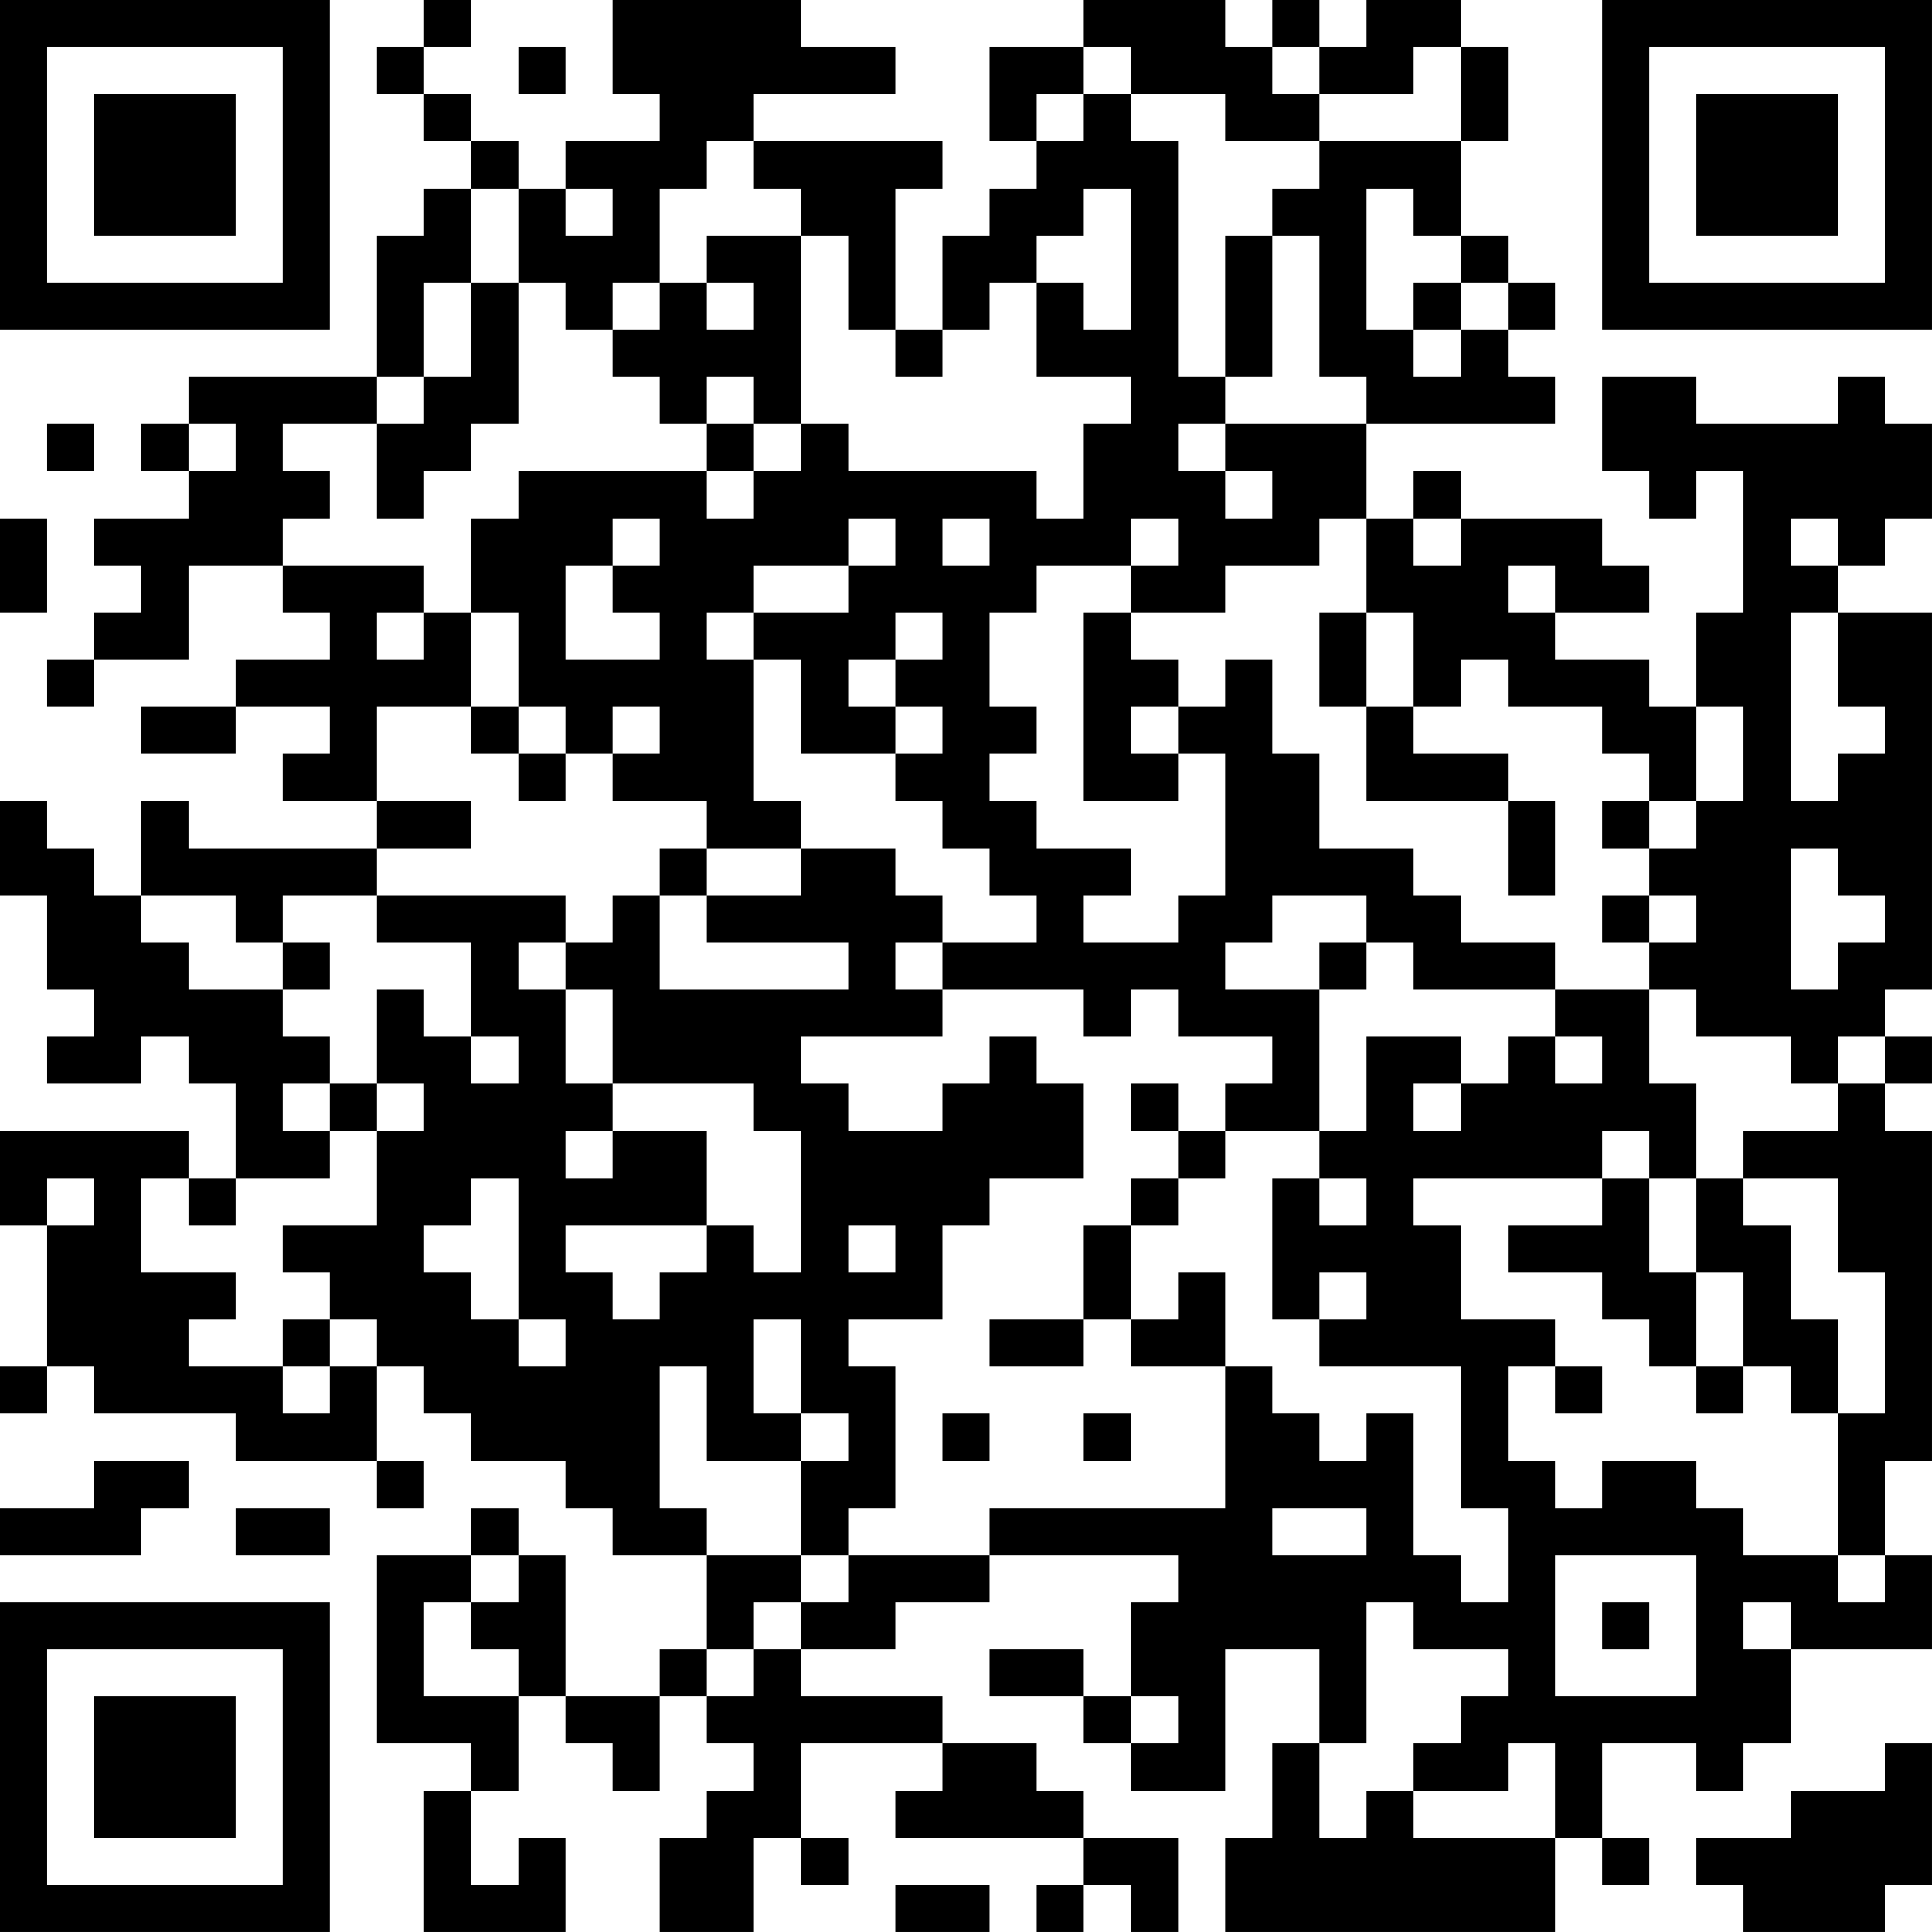 <?xml version="1.0" encoding="UTF-8"?>
<svg xmlns="http://www.w3.org/2000/svg" version="1.1" width="200" height="200" viewBox="0 0 200 200"><rect x="0" y="0" width="200" height="200" fill="#ffffff"/><g transform="scale(4.878)"><g transform="translate(0,0)"><path fill-rule="evenodd" d="M9 0L9 1L8 1L8 2L9 2L9 3L10 3L10 4L9 4L9 5L8 5L8 8L4 8L4 9L3 9L3 10L4 10L4 11L2 11L2 12L3 12L3 13L2 13L2 14L1 14L1 15L2 15L2 14L4 14L4 12L6 12L6 13L7 13L7 14L5 14L5 15L3 15L3 16L5 16L5 15L7 15L7 16L6 16L6 17L8 17L8 18L4 18L4 17L3 17L3 19L2 19L2 18L1 18L1 17L0 17L0 19L1 19L1 21L2 21L2 22L1 22L1 23L3 23L3 22L4 22L4 23L5 23L5 25L4 25L4 24L0 24L0 26L1 26L1 29L0 29L0 30L1 30L1 29L2 29L2 30L5 30L5 31L8 31L8 32L9 32L9 31L8 31L8 29L9 29L9 30L10 30L10 31L12 31L12 32L13 32L13 33L15 33L15 35L14 35L14 36L12 36L12 33L11 33L11 32L10 32L10 33L8 33L8 37L10 37L10 38L9 38L9 41L12 41L12 39L11 39L11 40L10 40L10 38L11 38L11 36L12 36L12 37L13 37L13 38L14 38L14 36L15 36L15 37L16 37L16 38L15 38L15 39L14 39L14 41L16 41L16 39L17 39L17 40L18 40L18 39L17 39L17 37L20 37L20 38L19 38L19 39L23 39L23 40L22 40L22 41L23 41L23 40L24 40L24 41L25 41L25 39L23 39L23 38L22 38L22 37L20 37L20 36L17 36L17 35L19 35L19 34L21 34L21 33L25 33L25 34L24 34L24 36L23 36L23 35L21 35L21 36L23 36L23 37L24 37L24 38L26 38L26 35L28 35L28 37L27 37L27 39L26 39L26 41L33 41L33 39L34 39L34 40L35 40L35 39L34 39L34 37L36 37L36 38L37 38L37 37L38 37L38 35L41 35L41 33L40 33L40 31L41 31L41 24L40 24L40 23L41 23L41 22L40 22L40 21L41 21L41 13L39 13L39 12L40 12L40 11L41 11L41 9L40 9L40 8L39 8L39 9L36 9L36 8L34 8L34 10L35 10L35 11L36 11L36 10L37 10L37 13L36 13L36 15L35 15L35 14L33 14L33 13L35 13L35 12L34 12L34 11L31 11L31 10L30 10L30 11L29 11L29 9L33 9L33 8L32 8L32 7L33 7L33 6L32 6L32 5L31 5L31 3L32 3L32 1L31 1L31 0L29 0L29 1L28 1L28 0L27 0L27 1L26 1L26 0L23 0L23 1L21 1L21 3L22 3L22 4L21 4L21 5L20 5L20 7L19 7L19 4L20 4L20 3L16 3L16 2L19 2L19 1L17 1L17 0L13 0L13 2L14 2L14 3L12 3L12 4L11 4L11 3L10 3L10 2L9 2L9 1L10 1L10 0ZM11 1L11 2L12 2L12 1ZM23 1L23 2L22 2L22 3L23 3L23 2L24 2L24 3L25 3L25 8L26 8L26 9L25 9L25 10L26 10L26 11L27 11L27 10L26 10L26 9L29 9L29 8L28 8L28 5L27 5L27 4L28 4L28 3L31 3L31 1L30 1L30 2L28 2L28 1L27 1L27 2L28 2L28 3L26 3L26 2L24 2L24 1ZM15 3L15 4L14 4L14 6L13 6L13 7L12 7L12 6L11 6L11 4L10 4L10 6L9 6L9 8L8 8L8 9L6 9L6 10L7 10L7 11L6 11L6 12L9 12L9 13L8 13L8 14L9 14L9 13L10 13L10 15L8 15L8 17L10 17L10 18L8 18L8 19L6 19L6 20L5 20L5 19L3 19L3 20L4 20L4 21L6 21L6 22L7 22L7 23L6 23L6 24L7 24L7 25L5 25L5 26L4 26L4 25L3 25L3 27L5 27L5 28L4 28L4 29L6 29L6 30L7 30L7 29L8 29L8 28L7 28L7 27L6 27L6 26L8 26L8 24L9 24L9 23L8 23L8 21L9 21L9 22L10 22L10 23L11 23L11 22L10 22L10 20L8 20L8 19L12 19L12 20L11 20L11 21L12 21L12 23L13 23L13 24L12 24L12 25L13 25L13 24L15 24L15 26L12 26L12 27L13 27L13 28L14 28L14 27L15 27L15 26L16 26L16 27L17 27L17 24L16 24L16 23L13 23L13 21L12 21L12 20L13 20L13 19L14 19L14 21L18 21L18 20L15 20L15 19L17 19L17 18L19 18L19 19L20 19L20 20L19 20L19 21L20 21L20 22L17 22L17 23L18 23L18 24L20 24L20 23L21 23L21 22L22 22L22 23L23 23L23 25L21 25L21 26L20 26L20 28L18 28L18 29L19 29L19 32L18 32L18 33L17 33L17 31L18 31L18 30L17 30L17 28L16 28L16 30L17 30L17 31L15 31L15 29L14 29L14 32L15 32L15 33L17 33L17 34L16 34L16 35L15 35L15 36L16 36L16 35L17 35L17 34L18 34L18 33L21 33L21 32L26 32L26 29L27 29L27 30L28 30L28 31L29 31L29 30L30 30L30 33L31 33L31 34L32 34L32 32L31 32L31 29L28 29L28 28L29 28L29 27L28 27L28 28L27 28L27 25L28 25L28 26L29 26L29 25L28 25L28 24L29 24L29 22L31 22L31 23L30 23L30 24L31 24L31 23L32 23L32 22L33 22L33 23L34 23L34 22L33 22L33 21L35 21L35 23L36 23L36 25L35 25L35 24L34 24L34 25L30 25L30 26L31 26L31 28L33 28L33 29L32 29L32 31L33 31L33 32L34 32L34 31L36 31L36 32L37 32L37 33L39 33L39 34L40 34L40 33L39 33L39 30L40 30L40 27L39 27L39 25L37 25L37 24L39 24L39 23L40 23L40 22L39 22L39 23L38 23L38 22L36 22L36 21L35 21L35 20L36 20L36 19L35 19L35 18L36 18L36 17L37 17L37 15L36 15L36 17L35 17L35 16L34 16L34 15L32 15L32 14L31 14L31 15L30 15L30 13L29 13L29 11L28 11L28 12L26 12L26 13L24 13L24 12L25 12L25 11L24 11L24 12L22 12L22 13L21 13L21 15L22 15L22 16L21 16L21 17L22 17L22 18L24 18L24 19L23 19L23 20L25 20L25 19L26 19L26 16L25 16L25 15L26 15L26 14L27 14L27 16L28 16L28 18L30 18L30 19L31 19L31 20L33 20L33 21L30 21L30 20L29 20L29 19L27 19L27 20L26 20L26 21L28 21L28 24L26 24L26 23L27 23L27 22L25 22L25 21L24 21L24 22L23 22L23 21L20 21L20 20L22 20L22 19L21 19L21 18L20 18L20 17L19 17L19 16L20 16L20 15L19 15L19 14L20 14L20 13L19 13L19 14L18 14L18 15L19 15L19 16L17 16L17 14L16 14L16 13L18 13L18 12L19 12L19 11L18 11L18 12L16 12L16 13L15 13L15 14L16 14L16 17L17 17L17 18L15 18L15 17L13 17L13 16L14 16L14 15L13 15L13 16L12 16L12 15L11 15L11 13L10 13L10 11L11 11L11 10L15 10L15 11L16 11L16 10L17 10L17 9L18 9L18 10L22 10L22 11L23 11L23 9L24 9L24 8L22 8L22 6L23 6L23 7L24 7L24 4L23 4L23 5L22 5L22 6L21 6L21 7L20 7L20 8L19 8L19 7L18 7L18 5L17 5L17 4L16 4L16 3ZM12 4L12 5L13 5L13 4ZM29 4L29 7L30 7L30 8L31 8L31 7L32 7L32 6L31 6L31 5L30 5L30 4ZM15 5L15 6L14 6L14 7L13 7L13 8L14 8L14 9L15 9L15 10L16 10L16 9L17 9L17 5ZM26 5L26 8L27 8L27 5ZM10 6L10 8L9 8L9 9L8 9L8 11L9 11L9 10L10 10L10 9L11 9L11 6ZM15 6L15 7L16 7L16 6ZM30 6L30 7L31 7L31 6ZM15 8L15 9L16 9L16 8ZM1 9L1 10L2 10L2 9ZM4 9L4 10L5 10L5 9ZM0 11L0 13L1 13L1 11ZM13 11L13 12L12 12L12 14L14 14L14 13L13 13L13 12L14 12L14 11ZM20 11L20 12L21 12L21 11ZM30 11L30 12L31 12L31 11ZM38 11L38 12L39 12L39 11ZM32 12L32 13L33 13L33 12ZM23 13L23 17L25 17L25 16L24 16L24 15L25 15L25 14L24 14L24 13ZM28 13L28 15L29 15L29 17L32 17L32 19L33 19L33 17L32 17L32 16L30 16L30 15L29 15L29 13ZM38 13L38 17L39 17L39 16L40 16L40 15L39 15L39 13ZM10 15L10 16L11 16L11 17L12 17L12 16L11 16L11 15ZM34 17L34 18L35 18L35 17ZM14 18L14 19L15 19L15 18ZM38 18L38 21L39 21L39 20L40 20L40 19L39 19L39 18ZM34 19L34 20L35 20L35 19ZM6 20L6 21L7 21L7 20ZM28 20L28 21L29 21L29 20ZM7 23L7 24L8 24L8 23ZM24 23L24 24L25 24L25 25L24 25L24 26L23 26L23 28L21 28L21 29L23 29L23 28L24 28L24 29L26 29L26 27L25 27L25 28L24 28L24 26L25 26L25 25L26 25L26 24L25 24L25 23ZM1 25L1 26L2 26L2 25ZM10 25L10 26L9 26L9 27L10 27L10 28L11 28L11 29L12 29L12 28L11 28L11 25ZM34 25L34 26L32 26L32 27L34 27L34 28L35 28L35 29L36 29L36 30L37 30L37 29L38 29L38 30L39 30L39 28L38 28L38 26L37 26L37 25L36 25L36 27L35 27L35 25ZM18 26L18 27L19 27L19 26ZM36 27L36 29L37 29L37 27ZM6 28L6 29L7 29L7 28ZM33 29L33 30L34 30L34 29ZM20 30L20 31L21 31L21 30ZM23 30L23 31L24 31L24 30ZM2 31L2 32L0 32L0 33L3 33L3 32L4 32L4 31ZM5 32L5 33L7 33L7 32ZM27 32L27 33L29 33L29 32ZM10 33L10 34L9 34L9 36L11 36L11 35L10 35L10 34L11 34L11 33ZM33 33L33 36L36 36L36 33ZM29 34L29 37L28 37L28 39L29 39L29 38L30 38L30 39L33 39L33 37L32 37L32 38L30 38L30 37L31 37L31 36L32 36L32 35L30 35L30 34ZM34 34L34 35L35 35L35 34ZM37 34L37 35L38 35L38 34ZM24 36L24 37L25 37L25 36ZM40 37L40 38L38 38L38 39L36 39L36 40L37 40L37 41L40 41L40 40L41 40L41 37ZM19 40L19 41L21 41L21 40ZM0 0L0 7L7 7L7 0ZM1 1L1 6L6 6L6 1ZM2 2L2 5L5 5L5 2ZM34 0L34 7L41 7L41 0ZM35 1L35 6L40 6L40 1ZM36 2L36 5L39 5L39 2ZM0 34L0 41L7 41L7 34ZM1 35L1 40L6 40L6 35ZM2 36L2 39L5 39L5 36Z" fill="#000000"/></g></g></svg>
